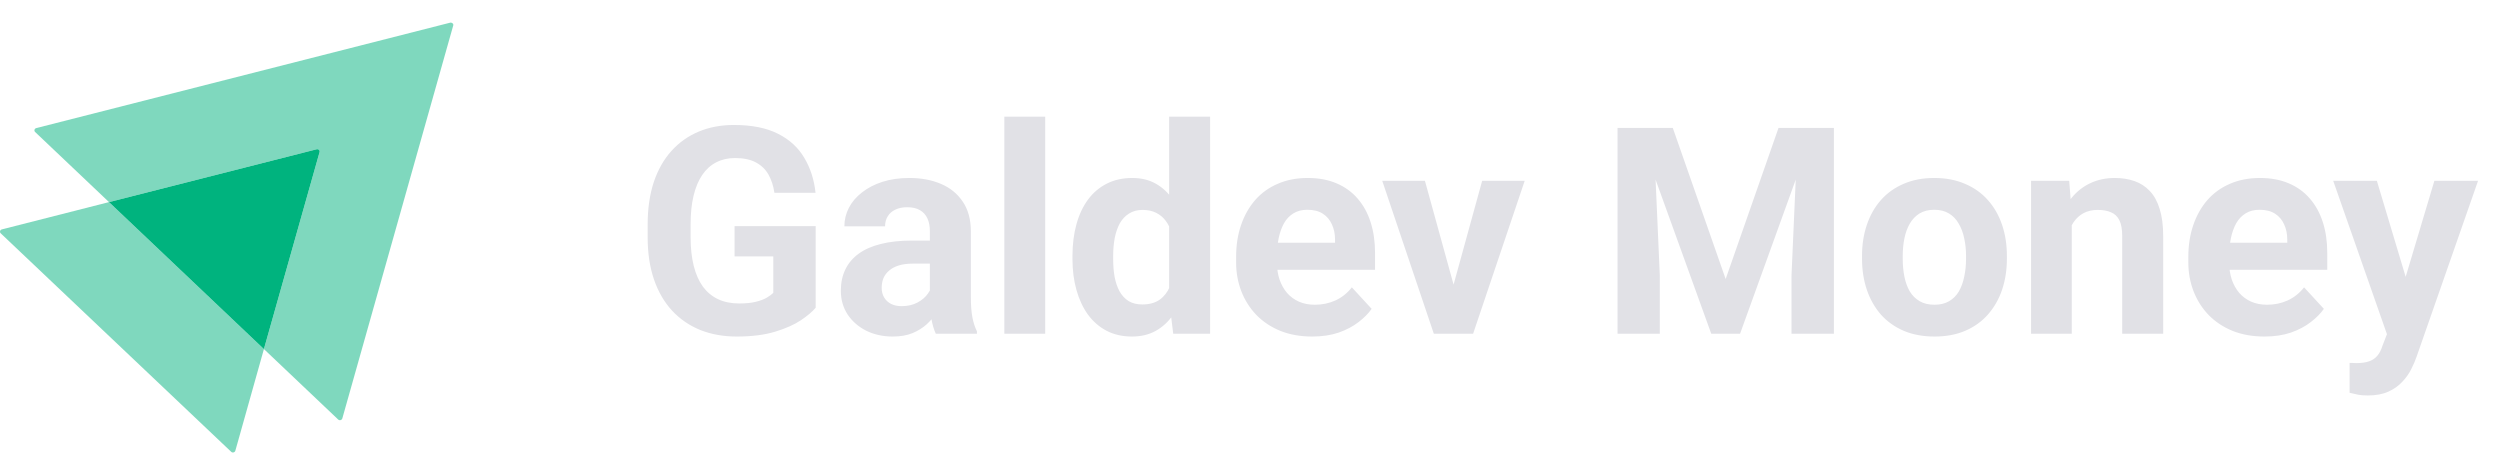 <svg width="221" height="42" viewBox="0 0 221 42" fill="none" xmlns="http://www.w3.org/2000/svg">
<path opacity="0.5" d="M40.065 2.257L30.26 36.992C30.21 37.149 30.011 37.197 29.895 37.086L23.33 30.858L28.249 13.451C28.299 13.294 28.149 13.152 27.983 13.199L9.636 17.866L3.105 11.67C2.989 11.559 3.039 11.37 3.205 11.323L39.799 2.004C39.965 1.973 40.115 2.115 40.065 2.257Z" fill="#00B37E"/>
<path opacity="0.5" d="M23.33 30.858L20.804 39.845C20.754 40.003 20.554 40.05 20.438 39.94L0.063 20.625C-0.053 20.515 -0.003 20.326 0.163 20.278L9.636 17.866L23.33 30.858Z" fill="#00B37E"/>
<path d="M28.248 13.451L23.329 30.858L9.635 17.866L27.983 13.199C28.149 13.152 28.298 13.293 28.248 13.451Z" fill="#00B37E"/>
<path d="M72.106 19.993V27.201C71.823 27.543 71.386 27.913 70.795 28.313C70.204 28.705 69.441 29.042 68.509 29.325C67.576 29.608 66.447 29.75 65.123 29.75C63.949 29.75 62.879 29.558 61.912 29.175C60.946 28.784 60.113 28.213 59.414 27.464C58.723 26.714 58.19 25.798 57.815 24.715C57.44 23.624 57.253 22.379 57.253 20.98V19.843C57.253 18.444 57.432 17.199 57.79 16.108C58.156 15.017 58.677 14.096 59.351 13.347C60.026 12.597 60.83 12.027 61.763 11.635C62.695 11.244 63.732 11.048 64.873 11.048C66.456 11.048 67.755 11.306 68.771 11.823C69.787 12.331 70.562 13.039 71.095 13.946C71.636 14.846 71.969 15.879 72.094 17.045H68.459C68.367 16.428 68.192 15.891 67.934 15.433C67.676 14.975 67.305 14.617 66.822 14.359C66.347 14.101 65.731 13.971 64.973 13.971C64.349 13.971 63.791 14.101 63.299 14.359C62.816 14.608 62.408 14.979 62.075 15.47C61.742 15.962 61.488 16.57 61.313 17.294C61.138 18.019 61.05 18.86 61.05 19.818V20.98C61.05 21.929 61.142 22.77 61.325 23.503C61.508 24.228 61.779 24.84 62.137 25.34C62.504 25.831 62.953 26.202 63.486 26.452C64.019 26.702 64.64 26.826 65.348 26.826C65.939 26.826 66.431 26.777 66.822 26.677C67.222 26.577 67.543 26.456 67.784 26.314C68.034 26.164 68.225 26.023 68.359 25.89V22.666H64.936V19.993H72.106ZM82.201 26.452V20.43C82.201 19.997 82.13 19.627 81.988 19.318C81.847 19.002 81.626 18.756 81.326 18.581C81.035 18.406 80.656 18.319 80.189 18.319C79.79 18.319 79.444 18.39 79.153 18.531C78.861 18.665 78.636 18.86 78.478 19.119C78.32 19.368 78.24 19.664 78.24 20.005H74.643C74.643 19.431 74.776 18.885 75.042 18.369C75.309 17.852 75.696 17.399 76.204 17.007C76.712 16.607 77.316 16.295 78.016 16.07C78.724 15.845 79.515 15.733 80.389 15.733C81.439 15.733 82.371 15.908 83.188 16.258C84.004 16.607 84.645 17.132 85.112 17.832C85.586 18.531 85.824 19.406 85.824 20.455V26.239C85.824 26.981 85.87 27.589 85.961 28.063C86.053 28.53 86.186 28.938 86.361 29.288V29.5H82.725C82.551 29.134 82.417 28.675 82.326 28.126C82.242 27.568 82.201 27.01 82.201 26.452ZM82.675 21.267L82.701 23.304H80.689C80.214 23.304 79.802 23.358 79.452 23.466C79.103 23.574 78.815 23.728 78.59 23.928C78.365 24.12 78.199 24.345 78.091 24.603C77.991 24.861 77.941 25.144 77.941 25.452C77.941 25.761 78.011 26.04 78.153 26.289C78.295 26.531 78.499 26.722 78.765 26.864C79.032 26.997 79.344 27.064 79.702 27.064C80.243 27.064 80.714 26.956 81.114 26.739C81.514 26.523 81.822 26.256 82.038 25.939C82.263 25.623 82.38 25.323 82.388 25.04L83.338 26.564C83.204 26.906 83.021 27.26 82.788 27.626C82.563 27.992 82.276 28.338 81.926 28.663C81.576 28.98 81.156 29.242 80.664 29.45C80.173 29.65 79.59 29.75 78.915 29.75C78.057 29.75 77.279 29.579 76.579 29.238C75.888 28.888 75.338 28.409 74.93 27.801C74.53 27.185 74.33 26.485 74.33 25.702C74.33 24.994 74.463 24.365 74.73 23.816C74.997 23.266 75.388 22.804 75.904 22.429C76.429 22.046 77.083 21.759 77.866 21.567C78.649 21.367 79.556 21.267 80.589 21.267H82.675ZM92.395 10.311V29.5H88.784V10.311H92.395ZM103.351 26.552V10.311H106.974V29.5H103.713L103.351 26.552ZM94.806 22.904V22.641C94.806 21.609 94.923 20.672 95.156 19.831C95.389 18.981 95.731 18.252 96.18 17.644C96.63 17.036 97.184 16.566 97.842 16.233C98.5 15.899 99.249 15.733 100.09 15.733C100.882 15.733 101.573 15.899 102.164 16.233C102.764 16.566 103.272 17.041 103.688 17.657C104.113 18.265 104.455 18.985 104.713 19.818C104.971 20.643 105.158 21.546 105.275 22.529V23.104C105.158 24.045 104.971 24.919 104.713 25.727C104.455 26.535 104.113 27.243 103.688 27.851C103.272 28.451 102.764 28.917 102.164 29.25C101.565 29.583 100.865 29.75 100.066 29.75C99.224 29.75 98.475 29.579 97.817 29.238C97.167 28.896 96.618 28.417 96.168 27.801C95.726 27.185 95.389 26.46 95.156 25.627C94.923 24.794 94.806 23.887 94.806 22.904ZM98.404 22.641V22.904C98.404 23.462 98.446 23.982 98.529 24.465C98.621 24.948 98.766 25.377 98.966 25.752C99.174 26.119 99.441 26.406 99.766 26.614C100.099 26.814 100.503 26.914 100.977 26.914C101.594 26.914 102.102 26.777 102.502 26.502C102.901 26.218 103.205 25.831 103.414 25.34C103.63 24.849 103.755 24.282 103.788 23.641V22.004C103.763 21.48 103.688 21.009 103.564 20.593C103.447 20.168 103.272 19.806 103.039 19.506C102.814 19.206 102.531 18.973 102.189 18.806C101.856 18.64 101.461 18.556 101.002 18.556C100.536 18.556 100.136 18.665 99.803 18.881C99.47 19.089 99.199 19.377 98.991 19.743C98.791 20.11 98.641 20.543 98.541 21.042C98.45 21.534 98.404 22.067 98.404 22.641ZM116.006 29.75C114.957 29.75 114.016 29.583 113.183 29.25C112.35 28.909 111.642 28.438 111.059 27.838C110.485 27.239 110.043 26.543 109.735 25.752C109.427 24.953 109.273 24.103 109.273 23.204V22.704C109.273 21.68 109.418 20.742 109.71 19.893C110.001 19.044 110.418 18.306 110.959 17.682C111.509 17.057 112.175 16.578 112.958 16.245C113.741 15.904 114.624 15.733 115.607 15.733C116.564 15.733 117.414 15.891 118.155 16.208C118.896 16.524 119.517 16.974 120.017 17.557C120.525 18.14 120.908 18.839 121.166 19.656C121.424 20.463 121.553 21.363 121.553 22.354V23.853H110.809V21.455H118.018V21.18C118.018 20.68 117.926 20.235 117.743 19.843C117.568 19.443 117.301 19.127 116.943 18.894C116.585 18.66 116.127 18.544 115.569 18.544C115.094 18.544 114.686 18.648 114.345 18.856C114.003 19.064 113.724 19.356 113.508 19.731C113.3 20.105 113.141 20.547 113.033 21.055C112.933 21.555 112.883 22.104 112.883 22.704V23.204C112.883 23.745 112.958 24.245 113.108 24.703C113.266 25.161 113.487 25.556 113.77 25.89C114.062 26.223 114.411 26.481 114.82 26.664C115.236 26.847 115.707 26.939 116.231 26.939C116.881 26.939 117.485 26.814 118.043 26.564C118.609 26.306 119.096 25.919 119.504 25.402L121.253 27.301C120.97 27.709 120.583 28.101 120.092 28.476C119.608 28.85 119.025 29.159 118.343 29.4C117.66 29.633 116.881 29.75 116.006 29.75ZM128.024 26.877L131.023 15.983H134.783L130.223 29.5H127.95L128.024 26.877ZM125.963 15.983L128.974 26.889L129.036 29.5H126.75L122.19 15.983H125.963ZM144.702 11.31H147.876L152.548 24.665L157.22 11.31H160.393L153.822 29.5H151.274L144.702 11.31ZM142.991 11.31H146.152L146.726 24.328V29.5H142.991V11.31ZM158.944 11.31H162.117V29.5H158.37V24.328L158.944 11.31ZM164.603 22.879V22.616C164.603 21.625 164.745 20.713 165.028 19.881C165.311 19.039 165.724 18.311 166.265 17.694C166.806 17.078 167.473 16.599 168.264 16.258C169.055 15.908 169.963 15.733 170.987 15.733C172.012 15.733 172.924 15.908 173.723 16.258C174.523 16.599 175.193 17.078 175.735 17.694C176.284 18.311 176.701 19.039 176.984 19.881C177.267 20.713 177.409 21.625 177.409 22.616V22.879C177.409 23.862 177.267 24.773 176.984 25.615C176.701 26.448 176.284 27.176 175.735 27.801C175.193 28.417 174.527 28.896 173.736 29.238C172.945 29.579 172.037 29.75 171.012 29.75C169.988 29.75 169.076 29.579 168.276 29.238C167.485 28.896 166.815 28.417 166.265 27.801C165.724 27.176 165.311 26.448 165.028 25.615C164.745 24.773 164.603 23.862 164.603 22.879ZM168.201 22.616V22.879C168.201 23.445 168.251 23.974 168.351 24.465C168.451 24.957 168.61 25.39 168.826 25.765C169.051 26.131 169.342 26.418 169.701 26.627C170.059 26.835 170.496 26.939 171.012 26.939C171.512 26.939 171.941 26.835 172.299 26.627C172.657 26.418 172.945 26.131 173.161 25.765C173.378 25.39 173.536 24.957 173.636 24.465C173.744 23.974 173.798 23.445 173.798 22.879V22.616C173.798 22.067 173.744 21.55 173.636 21.067C173.536 20.576 173.373 20.143 173.149 19.768C172.932 19.385 172.645 19.085 172.287 18.869C171.928 18.652 171.495 18.544 170.987 18.544C170.479 18.544 170.046 18.652 169.688 18.869C169.338 19.085 169.051 19.385 168.826 19.768C168.61 20.143 168.451 20.576 168.351 21.067C168.251 21.55 168.201 22.067 168.201 22.616ZM183.143 18.869V29.5H179.545V15.983H182.918L183.143 18.869ZM182.618 22.267H181.644C181.644 21.267 181.773 20.368 182.031 19.568C182.289 18.76 182.651 18.073 183.118 17.507C183.584 16.932 184.138 16.495 184.779 16.195C185.429 15.887 186.154 15.733 186.953 15.733C187.586 15.733 188.165 15.825 188.69 16.008C189.214 16.191 189.664 16.483 190.039 16.882C190.422 17.282 190.714 17.811 190.913 18.469C191.122 19.127 191.226 19.93 191.226 20.88V29.5H187.603V20.867C187.603 20.268 187.52 19.801 187.353 19.468C187.186 19.135 186.941 18.902 186.616 18.769C186.299 18.627 185.908 18.556 185.442 18.556C184.958 18.556 184.538 18.652 184.18 18.844C183.83 19.035 183.538 19.302 183.305 19.643C183.08 19.976 182.91 20.368 182.793 20.817C182.676 21.267 182.618 21.75 182.618 22.267ZM200.183 29.75C199.134 29.75 198.193 29.583 197.36 29.25C196.527 28.909 195.819 28.438 195.236 27.838C194.661 27.239 194.22 26.543 193.912 25.752C193.604 24.953 193.449 24.103 193.449 23.204V22.704C193.449 21.68 193.595 20.742 193.887 19.893C194.178 19.044 194.595 18.306 195.136 17.682C195.686 17.057 196.352 16.578 197.135 16.245C197.918 15.904 198.801 15.733 199.783 15.733C200.741 15.733 201.591 15.891 202.332 16.208C203.073 16.524 203.694 16.974 204.193 17.557C204.701 18.14 205.084 18.839 205.343 19.656C205.601 20.463 205.73 21.363 205.73 22.354V23.853H194.986V21.455H202.194V21.18C202.194 20.68 202.103 20.235 201.92 19.843C201.745 19.443 201.478 19.127 201.12 18.894C200.762 18.66 200.304 18.544 199.746 18.544C199.271 18.544 198.863 18.648 198.522 18.856C198.18 19.064 197.901 19.356 197.685 19.731C197.476 20.105 197.318 20.547 197.21 21.055C197.11 21.555 197.06 22.104 197.06 22.704V23.204C197.06 23.745 197.135 24.245 197.285 24.703C197.443 25.161 197.664 25.556 197.947 25.89C198.238 26.223 198.588 26.481 198.996 26.664C199.413 26.847 199.883 26.939 200.408 26.939C201.058 26.939 201.661 26.814 202.219 26.564C202.786 26.306 203.273 25.919 203.681 25.402L205.43 27.301C205.147 27.709 204.76 28.101 204.268 28.476C203.785 28.85 203.202 29.159 202.519 29.4C201.836 29.633 201.058 29.75 200.183 29.75ZM211.614 27.976L215.199 15.983H219.06L213.625 31.536C213.509 31.878 213.351 32.244 213.151 32.636C212.959 33.027 212.697 33.398 212.364 33.748C212.039 34.106 211.627 34.397 211.127 34.622C210.635 34.847 210.032 34.959 209.315 34.959C208.974 34.959 208.695 34.938 208.478 34.897C208.262 34.855 208.004 34.797 207.704 34.722V32.086C207.795 32.086 207.891 32.086 207.991 32.086C208.091 32.094 208.187 32.099 208.278 32.099C208.753 32.099 209.14 32.044 209.44 31.936C209.74 31.828 209.982 31.661 210.165 31.436C210.348 31.22 210.494 30.937 210.602 30.587L211.614 27.976ZM210.115 15.983L213.051 25.777L213.563 29.587L211.114 29.85L206.255 15.983H210.115Z" fill="#E1E1E6"/>
</svg>
